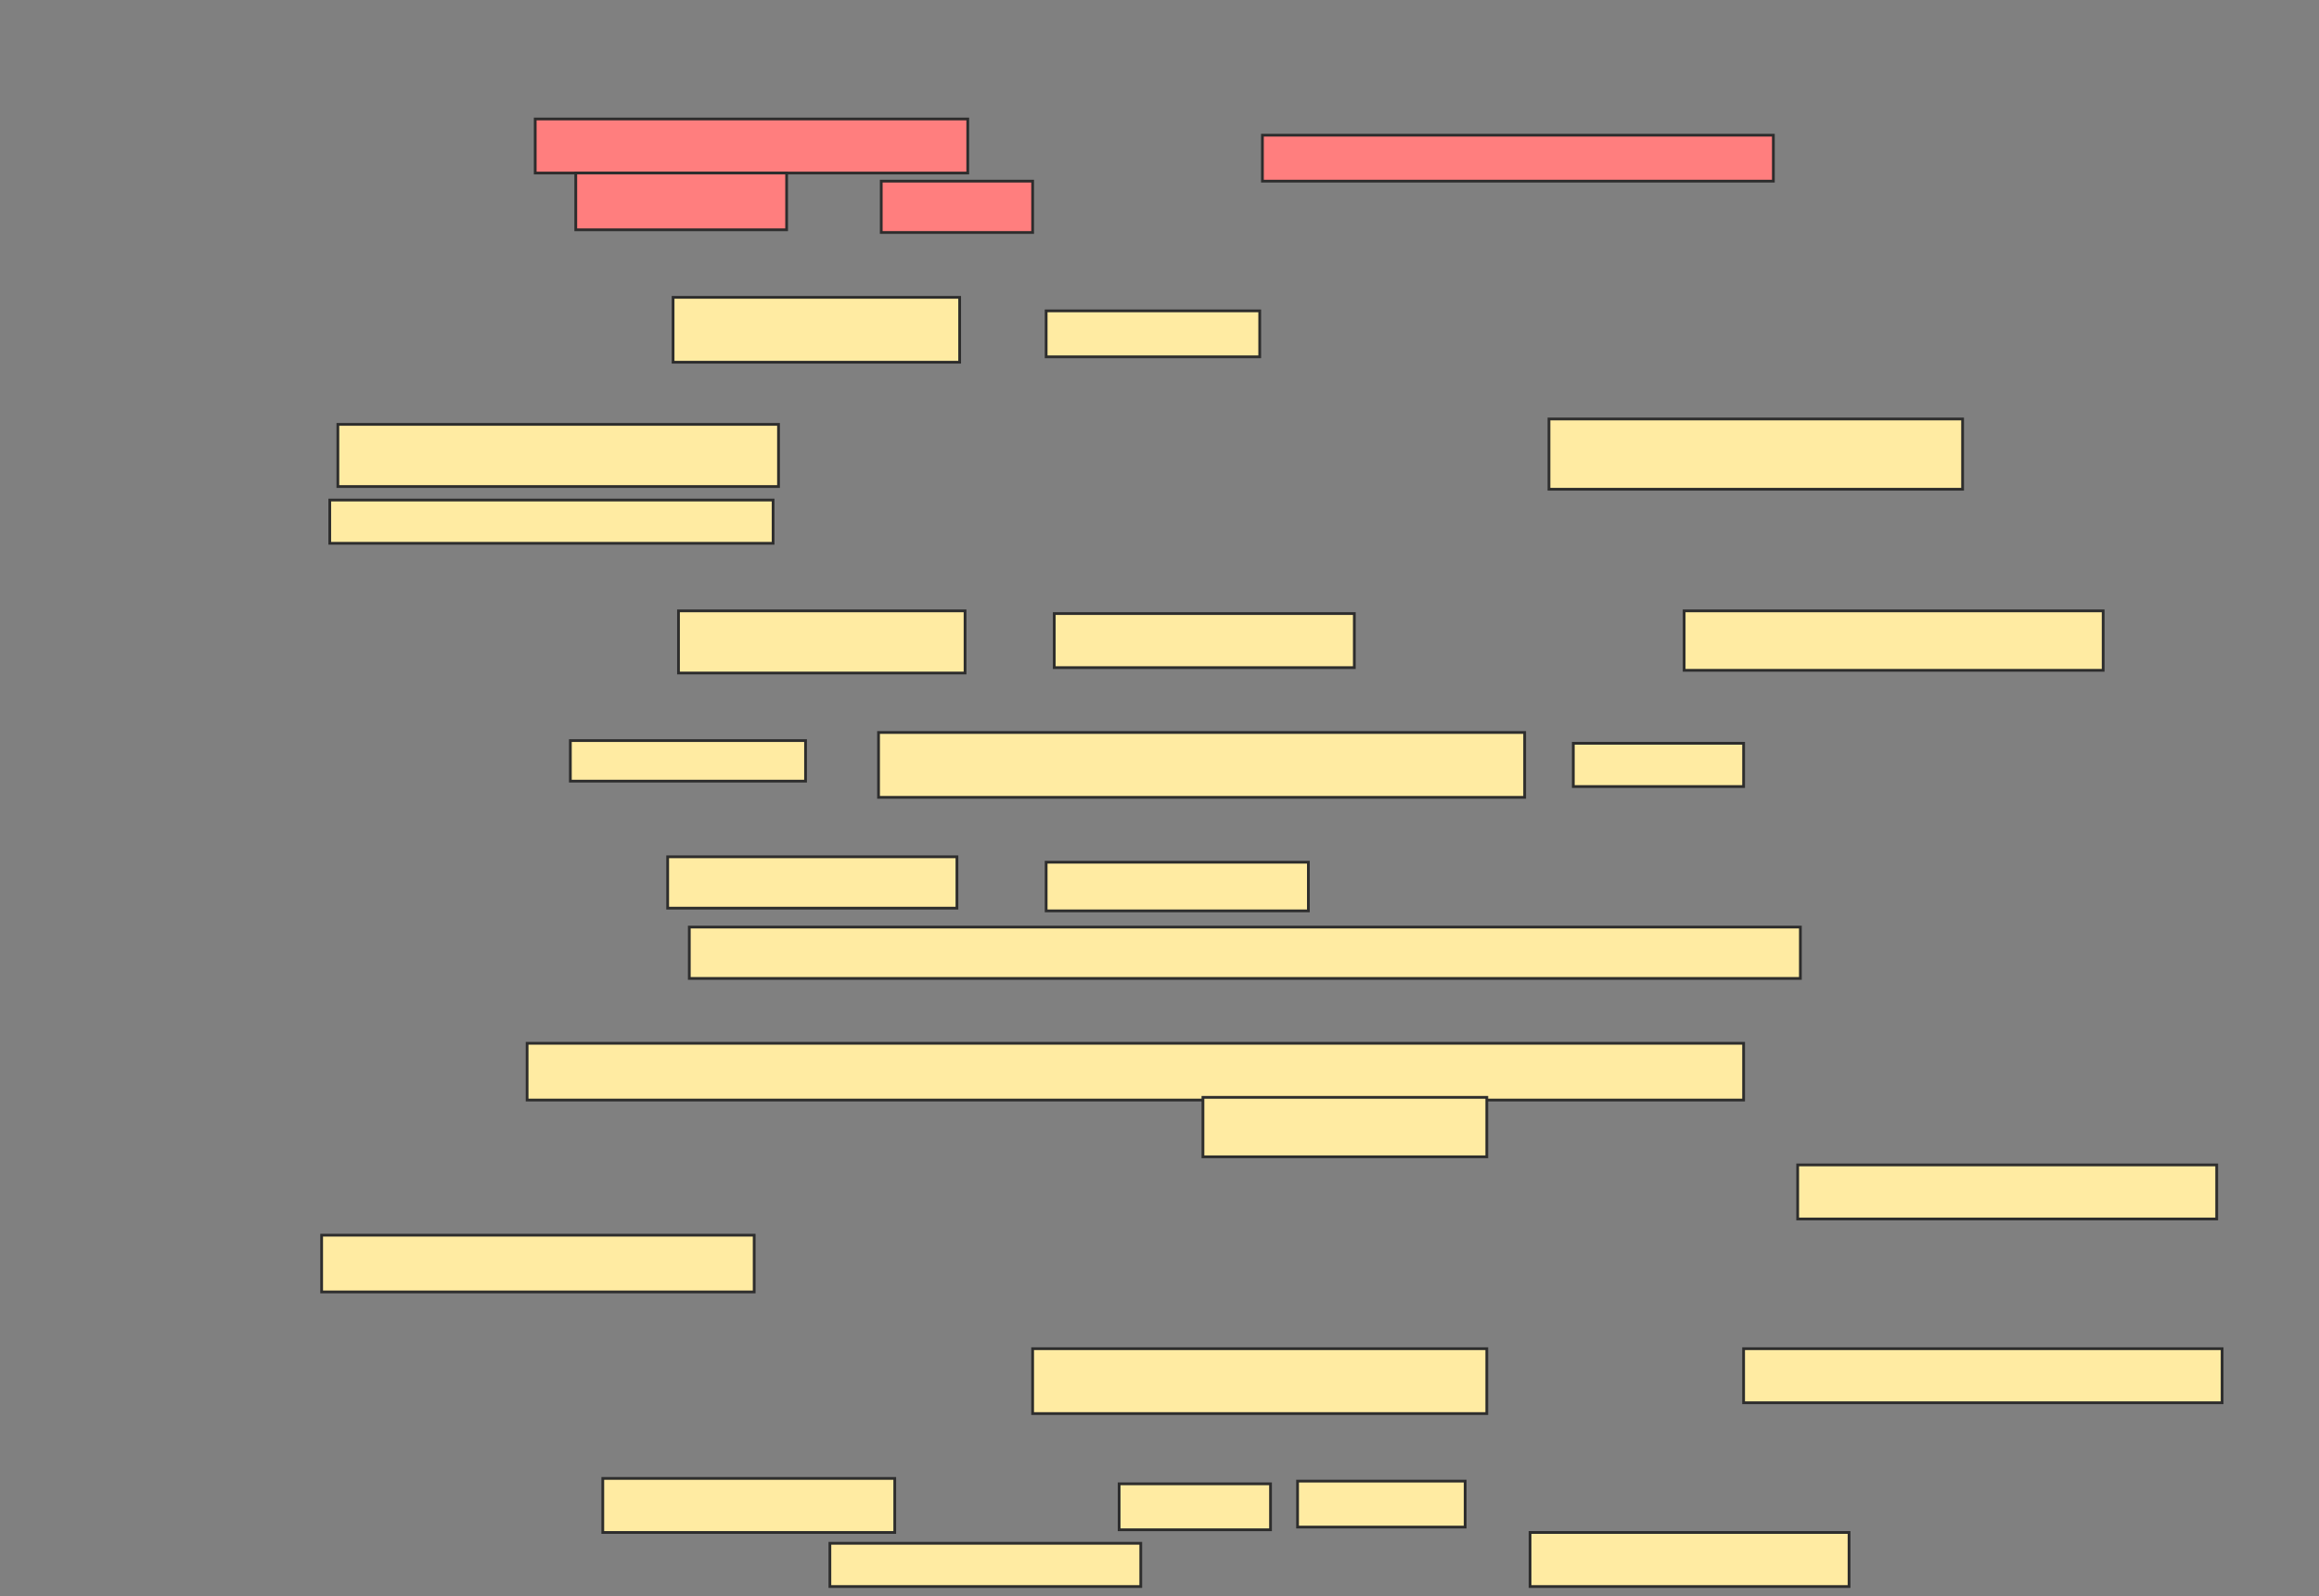 <svg xmlns="http://www.w3.org/2000/svg" width="841" height="579">
 <rect width="100%" height="100%" fill="#808080" stroke="none"/>
 <!-- Created with Image Occlusion Enhanced -->
 <g>
  <title>Labels</title>
 </g>
 <g>
  <title>Masks</title>
  <g id="4ff3615cd966422b92c43938728c0cb8-ao-1" class="qshape">
   <rect height="19.608" width="156.863" y="43.157" x="194.098" stroke="#2D2D2D" fill="#FF7E7E" class="qshape"/>
   <rect height="16.667" width="185.294" y="49.039" x="457.824" stroke="#2D2D2D" fill="#FF7E7E" class="qshape"/>
   <rect height="20.588" width="76.471" y="62.765" x="208.804" stroke="#2D2D2D" fill="#FF7E7E" class="qshape"/>
   <rect height="18.627" width="54.902" y="65.706" x="319.588" stroke="#2D2D2D" fill="#FF7E7E" class="qshape"/>
  </g>
  <g id="4ff3615cd966422b92c43938728c0cb8-ao-2">
   <rect height="23.529" width="103.922" y="107.863" x="244.098" stroke="#2D2D2D" fill="#FFEBA2"/>
   <rect height="16.667" width="77.451" y="112.765" x="379.392" stroke="#2D2D2D" fill="#FFEBA2"/>
  </g>
  <g id="4ff3615cd966422b92c43938728c0cb8-ao-3">
   <rect height="22.549" width="159.804" y="153.941" x="122.529" stroke="#2D2D2D" fill="#FFEBA2"/>
   <rect height="25.49" width="150" y="151.98" x="561.745" stroke="#2D2D2D" fill="#FFEBA2"/>
   <rect height="15.686" width="160.784" y="181.392" x="119.588" stroke="#2D2D2D" fill="#FFEBA2"/>
  </g>
  <g id="4ff3615cd966422b92c43938728c0cb8-ao-4">
   <rect height="22.549" width="103.922" y="221.588" x="246.059" stroke="#2D2D2D" fill="#FFEBA2"/>
   <rect height="19.608" width="108.824" y="222.569" x="382.333" stroke="#2D2D2D" fill="#FFEBA2"/>
   <rect height="21.569" width="151.961" y="221.588" x="610.765" stroke="#2D2D2D" fill="#FFEBA2"/>
  </g>
  <g id="4ff3615cd966422b92c43938728c0cb8-ao-5">
   <rect height="18.627" width="104.902" y="310.804" x="242.137" stroke="#2D2D2D" fill="#FFEBA2"/>
   <rect height="17.647" width="95.098" y="312.765" x="379.392" stroke="#2D2D2D" fill="#FFEBA2"/>
   <rect height="18.627" width="402.941" y="336.294" x="249.98" stroke="#2D2D2D" fill="#FFEBA2"/>
   <g>
    <rect height="14.706" width="85.294" y="268.647" x="206.843" stroke="#2D2D2D" fill="#FFEBA2"/>
    <rect height="23.529" width="234.314" y="265.706" x="318.608" stroke="#2D2D2D" fill="#FFEBA2"/>
    <rect height="15.686" width="61.765" y="269.627" x="570.569" stroke="#2D2D2D" fill="#FFEBA2"/>
   </g>
  </g>
  <g id="4ff3615cd966422b92c43938728c0cb8-ao-6">
   <rect height="20.588" width="156.863" y="448.059" x="116.647" stroke="#2D2D2D" fill="#FFEBA2"/>
   <g>
    <rect height="20.588" width="441.176" y="378.451" x="191.157" stroke="#2D2D2D" fill="#FFEBA2"/>
    <rect height="21.569" width="102.941" y="398.059" x="436.255" stroke="#2D2D2D" fill="#FFEBA2"/>
    <rect height="19.608" width="151.961" y="422.569" x="651.941" stroke="#2D2D2D" fill="#FFEBA2"/>
   </g>
  </g>
  <g id="4ff3615cd966422b92c43938728c0cb8-ao-7">
   <rect height="23.529" width="164.706" y="489.235" x="374.49" stroke="#2D2D2D" fill="#FFEBA2"/>
   <rect height="19.608" width="173.529" y="489.235" x="632.333" stroke="#2D2D2D" fill="#FFEBA2"/>
   <rect height="19.608" width="105.882" y="536.294" x="218.608" stroke="#2D2D2D" fill="#FFEBA2"/>
   <rect height="16.667" width="54.902" y="538.255" x="405.863" stroke="#2D2D2D" fill="#FFEBA2"/>
   <rect height="16.667" width="60.784" y="537.274" x="470.569" stroke="#2D2D2D" fill="#FFEBA2"/>
   <rect height="15.686" width="112.745" y="559.823" x="300.961" stroke="#2D2D2D" fill="#FFEBA2"/>
   <rect height="19.608" width="115.686" y="555.902" x="554.882" stroke="#2D2D2D" fill="#FFEBA2"/>
  </g>
 </g>
</svg>
